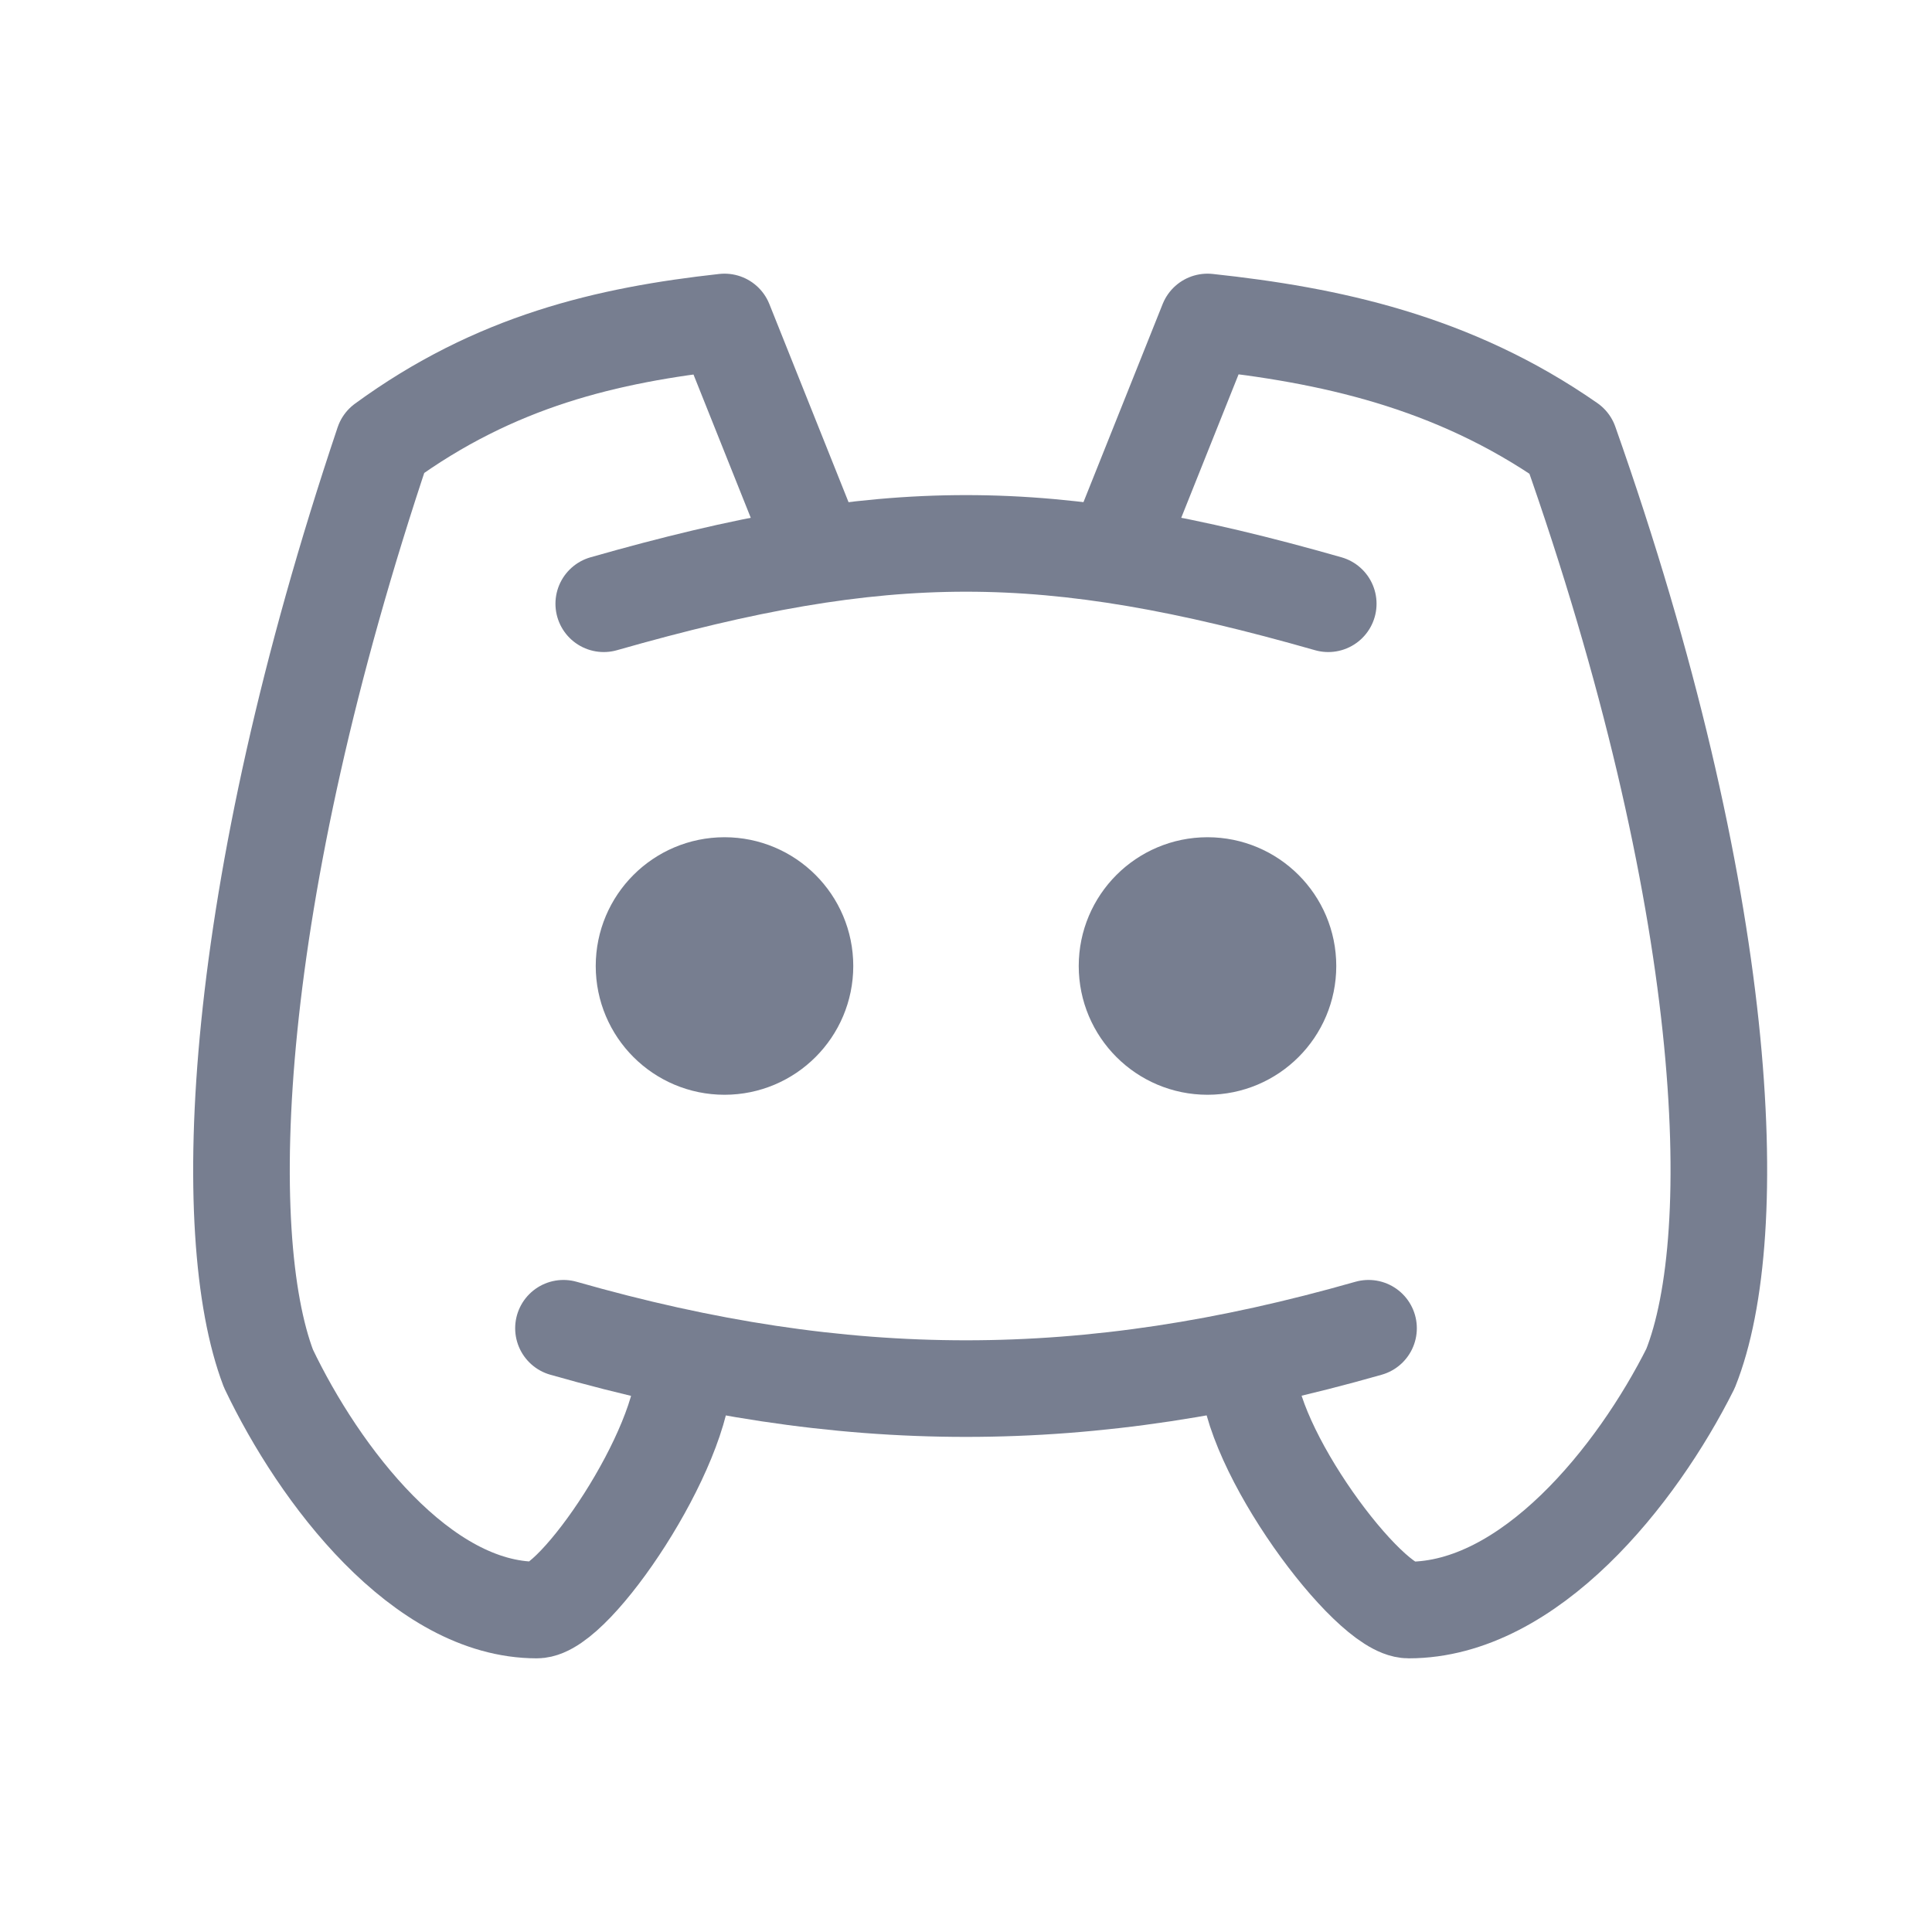 <svg width="20" height="20" viewBox="0 0 20 20" fill="none" xmlns="http://www.w3.org/2000/svg">
<g clip-path="url(#clip0_5_4790)">
<path d="M7.5 10.833C7.96 10.833 8.333 10.46 8.333 10C8.333 9.54 7.96 9.167 7.5 9.167C7.04 9.167 6.667 9.54 6.667 10C6.667 10.46 7.04 10.833 7.5 10.833Z" fill="#777E90" stroke="#777E90" stroke-linecap="round" stroke-linejoin="round"/>
<path d="M12.5 10.833C12.96 10.833 13.333 10.46 13.333 10C13.333 9.54 12.96 9.167 12.5 9.167C12.04 9.167 11.667 9.54 11.667 10C11.667 10.46 12.04 10.833 12.5 10.833Z" fill="#777E90" stroke="#777E90" stroke-linecap="round" stroke-linejoin="round"/>
<path d="M6.25 6.25C9.167 5.417 10.833 5.417 13.75 6.25" stroke="#777E90" stroke-linecap="round" stroke-linejoin="round"/>
<path d="M5.833 13.75C8.75 14.583 11.25 14.583 14.167 13.75" stroke="#777E90" stroke-linecap="round" stroke-linejoin="round"/>
<path d="M12.917 14.167C12.917 15 14.167 16.667 14.583 16.667C15.833 16.667 16.944 15.277 17.5 14.167C18.056 12.777 17.917 9.306 16.25 4.583C15.036 3.737 13.75 3.467 12.5 3.333L11.667 5.417" stroke="#777E90" stroke-linecap="round" stroke-linejoin="round"/>
<path d="M7.083 14.167C7.083 15 5.953 16.667 5.557 16.667C4.366 16.667 3.308 15.277 2.779 14.167C2.25 12.777 2.382 9.306 3.969 4.583C5.126 3.737 6.287 3.467 7.5 3.333L8.333 5.417" stroke="#777E90" stroke-linecap="round" stroke-linejoin="round"/>
</g>
<defs>
<clipPath id="clip0_5_4790">
<rect width="20" height="20" fill="white"/>
</clipPath>
</defs>
</svg>

